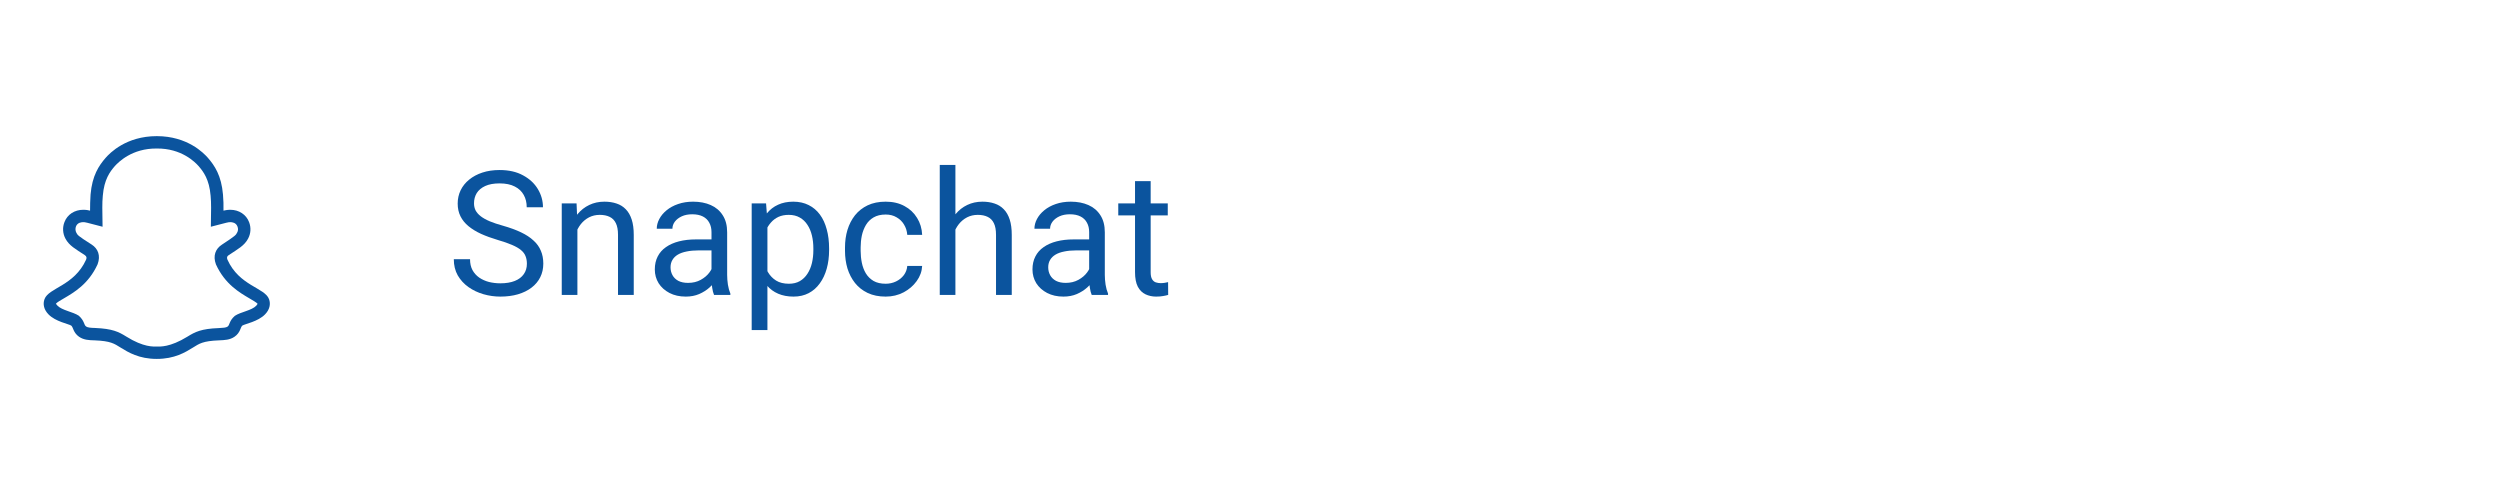 <?xml version="1.0" encoding="UTF-8" standalone="no"?><svg width='202' height='40' viewBox='0 0 202 40' fill='none' xmlns='http://www.w3.org/2000/svg'>
<path d='M21.737 24.17C21.397 23.24 19.337 23.11 18.377 20.98C18.317 20.82 18.327 20.71 18.487 20.61C19.227 20.12 19.747 19.85 20.047 19.28C20.267 18.87 20.297 18.39 20.127 17.95C19.897 17.34 19.317 16.95 18.607 16.95C18.357 16.95 18.157 17 18.057 17.02C18.067 16.6 18.057 16.16 18.017 15.72C17.887 14.19 17.347 13.38 16.787 12.74C16.457 12.37 15.147 11 12.667 11C10.187 11 8.877 12.37 8.547 12.74C7.987 13.38 7.447 14.19 7.317 15.72C7.287 16.16 7.277 16.6 7.277 17.02C7.167 16.99 6.977 16.95 6.727 16.95C6.027 16.95 5.437 17.33 5.207 17.95C5.037 18.38 5.067 18.87 5.287 19.28C5.597 19.86 6.107 20.12 6.847 20.61C7.007 20.72 7.017 20.82 6.957 20.98C5.987 23.11 3.937 23.24 3.597 24.17C3.447 24.57 3.547 25.02 3.917 25.4C4.487 25.99 5.547 26.17 5.757 26.31C5.927 26.45 5.907 26.87 6.387 27.21C6.767 27.47 7.187 27.49 7.637 27.5C8.947 27.55 9.237 27.77 9.737 28.08C10.367 28.47 11.227 29 12.667 29C14.107 29 14.967 28.47 15.597 28.08C16.097 27.77 16.387 27.55 17.697 27.5C18.147 27.48 18.567 27.47 18.947 27.21C19.437 26.87 19.417 26.45 19.577 26.31C19.787 26.17 20.847 25.99 21.417 25.4C21.787 25.02 21.887 24.57 21.737 24.17ZM20.707 24.7C20.337 25.09 19.447 25.2 18.977 25.52C18.497 25.94 18.577 26.26 18.387 26.39C18.257 26.48 18.027 26.49 17.667 26.51C16.267 26.56 15.757 26.82 15.147 27.2C13.717 28.08 12.917 28 12.667 28C12.417 28 11.617 28.08 10.197 27.19C9.587 26.81 9.087 26.56 7.677 26.5C7.317 26.49 7.087 26.47 6.957 26.38C6.767 26.25 6.837 25.93 6.367 25.51C5.887 25.19 5.007 25.08 4.637 24.69C4.577 24.63 4.527 24.55 4.517 24.54C4.587 24.44 4.927 24.24 5.177 24.1C5.957 23.64 7.157 22.96 7.887 21.35C8.147 20.65 7.917 20.09 7.407 19.76C6.257 19.03 6.277 19 6.167 18.8C6.127 18.723 6.104 18.639 6.099 18.553C6.094 18.467 6.107 18.381 6.137 18.3C6.257 17.98 6.587 17.95 6.717 17.95C6.907 17.95 6.897 17.96 8.287 18.32C8.267 16.92 8.247 16.47 8.307 15.81C8.417 14.5 8.877 13.88 9.287 13.41C9.567 13.11 10.657 11.98 12.667 12C14.677 11.98 15.767 13.11 16.037 13.41C16.447 13.88 16.907 14.5 17.017 15.81C17.077 16.47 17.057 16.92 17.037 18.32C18.437 17.96 18.417 17.95 18.607 17.95C18.747 17.95 19.067 17.98 19.187 18.3C19.257 18.47 19.247 18.65 19.157 18.8C19.047 19 19.067 19.02 17.927 19.77C17.417 20.1 17.187 20.66 17.447 21.36C18.177 22.97 19.377 23.65 20.157 24.11C20.407 24.26 20.747 24.45 20.817 24.55C20.817 24.56 20.757 24.64 20.707 24.7Z' fill='#0B549E'/>
<path d='M42.573 21.312C42.573 21.08 42.536 20.875 42.464 20.697C42.395 20.515 42.272 20.351 42.094 20.205C41.921 20.059 41.68 19.92 41.37 19.788C41.064 19.656 40.677 19.521 40.208 19.385C39.715 19.239 39.271 19.077 38.875 18.899C38.478 18.717 38.139 18.51 37.856 18.277C37.574 18.045 37.357 17.778 37.207 17.477C37.056 17.177 36.981 16.833 36.981 16.445C36.981 16.058 37.061 15.7 37.22 15.372C37.38 15.044 37.608 14.759 37.904 14.518C38.205 14.271 38.562 14.08 38.977 13.943C39.392 13.807 39.855 13.738 40.365 13.738C41.112 13.738 41.746 13.882 42.265 14.169C42.789 14.451 43.188 14.823 43.462 15.283C43.735 15.739 43.872 16.227 43.872 16.746H42.559C42.559 16.372 42.48 16.042 42.32 15.755C42.16 15.463 41.919 15.235 41.595 15.071C41.272 14.903 40.862 14.818 40.365 14.818C39.895 14.818 39.508 14.889 39.203 15.03C38.898 15.171 38.67 15.363 38.519 15.604C38.373 15.846 38.3 16.122 38.3 16.432C38.3 16.641 38.344 16.833 38.43 17.006C38.522 17.174 38.66 17.332 38.847 17.477C39.039 17.623 39.28 17.758 39.572 17.881C39.868 18.004 40.221 18.122 40.632 18.236C41.197 18.396 41.684 18.574 42.094 18.77C42.505 18.965 42.842 19.186 43.106 19.433C43.375 19.674 43.573 19.95 43.701 20.26C43.833 20.565 43.899 20.912 43.899 21.299C43.899 21.704 43.817 22.071 43.653 22.399C43.489 22.727 43.254 23.008 42.949 23.24C42.644 23.473 42.277 23.653 41.848 23.78C41.425 23.903 40.95 23.965 40.426 23.965C39.966 23.965 39.513 23.901 39.066 23.773C38.624 23.646 38.221 23.454 37.856 23.199C37.496 22.944 37.207 22.63 36.988 22.256C36.774 21.878 36.667 21.44 36.667 20.943H37.979C37.979 21.285 38.045 21.579 38.177 21.825C38.31 22.067 38.49 22.267 38.717 22.427C38.95 22.586 39.212 22.705 39.504 22.782C39.8 22.855 40.107 22.892 40.426 22.892C40.887 22.892 41.276 22.828 41.595 22.7C41.914 22.573 42.156 22.39 42.32 22.153C42.489 21.916 42.573 21.636 42.573 21.312Z' fill='#0B549E'/>
<path d='M46.654 18.011V23.828H45.389V16.432H46.586L46.654 18.011ZM46.353 19.85L45.827 19.829C45.831 19.323 45.907 18.856 46.052 18.428C46.198 17.995 46.403 17.619 46.668 17.3C46.932 16.981 47.246 16.735 47.611 16.561C47.98 16.384 48.388 16.295 48.835 16.295C49.199 16.295 49.527 16.345 49.819 16.445C50.111 16.541 50.359 16.696 50.564 16.91C50.774 17.124 50.933 17.402 51.043 17.744C51.152 18.081 51.207 18.494 51.207 18.981V23.828H49.935V18.968C49.935 18.58 49.878 18.27 49.764 18.038C49.65 17.801 49.484 17.63 49.265 17.525C49.047 17.416 48.778 17.361 48.459 17.361C48.144 17.361 47.857 17.427 47.597 17.56C47.342 17.692 47.121 17.874 46.934 18.106C46.752 18.339 46.608 18.605 46.504 18.906C46.403 19.203 46.353 19.517 46.353 19.85Z' fill='#0B549E'/>
<path d='M57.489 22.564V18.756C57.489 18.464 57.43 18.211 57.311 17.997C57.197 17.778 57.024 17.61 56.792 17.491C56.559 17.373 56.272 17.314 55.93 17.314C55.611 17.314 55.331 17.368 55.09 17.477C54.852 17.587 54.666 17.73 54.529 17.908C54.397 18.086 54.331 18.277 54.331 18.482H53.066C53.066 18.218 53.134 17.956 53.271 17.696C53.408 17.436 53.604 17.202 53.859 16.992C54.119 16.778 54.429 16.609 54.789 16.486C55.153 16.359 55.559 16.295 56.005 16.295C56.543 16.295 57.017 16.386 57.427 16.568C57.842 16.751 58.166 17.026 58.398 17.395C58.635 17.76 58.754 18.218 58.754 18.77V22.215C58.754 22.461 58.774 22.723 58.815 23.001C58.861 23.279 58.927 23.518 59.013 23.719V23.828H57.694C57.63 23.682 57.58 23.489 57.544 23.247C57.507 23.001 57.489 22.773 57.489 22.564ZM57.708 19.344L57.721 20.232H56.443C56.083 20.232 55.762 20.262 55.479 20.321C55.197 20.376 54.96 20.46 54.768 20.574C54.577 20.688 54.431 20.832 54.331 21.005C54.23 21.174 54.18 21.372 54.18 21.6C54.18 21.832 54.233 22.044 54.338 22.235C54.442 22.427 54.6 22.579 54.809 22.693C55.023 22.803 55.285 22.857 55.595 22.857C55.983 22.857 56.325 22.775 56.621 22.611C56.917 22.447 57.152 22.247 57.325 22.01C57.503 21.773 57.598 21.543 57.612 21.319L58.152 21.928C58.12 22.119 58.033 22.331 57.892 22.564C57.751 22.796 57.562 23.019 57.325 23.233C57.092 23.443 56.814 23.619 56.491 23.76C56.172 23.896 55.812 23.965 55.411 23.965C54.91 23.965 54.47 23.867 54.092 23.671C53.718 23.475 53.426 23.213 53.217 22.885C53.011 22.552 52.909 22.181 52.909 21.77C52.909 21.374 52.986 21.025 53.141 20.725C53.296 20.419 53.52 20.166 53.811 19.966C54.103 19.761 54.454 19.606 54.864 19.501C55.274 19.396 55.732 19.344 56.238 19.344H57.708Z' fill='#0B549E'/>
<path d='M62.008 17.854V26.672H60.736V16.432H61.898L62.008 17.854ZM66.991 20.068V20.212C66.991 20.75 66.927 21.249 66.799 21.709C66.672 22.165 66.485 22.561 66.239 22.898C65.997 23.236 65.699 23.498 65.343 23.685C64.988 23.871 64.58 23.965 64.12 23.965C63.65 23.965 63.236 23.887 62.876 23.732C62.516 23.578 62.21 23.352 61.96 23.056C61.709 22.759 61.508 22.404 61.358 21.989C61.212 21.575 61.112 21.107 61.057 20.588V19.822C61.112 19.275 61.215 18.785 61.365 18.352C61.515 17.92 61.714 17.55 61.96 17.245C62.21 16.935 62.513 16.701 62.869 16.541C63.224 16.377 63.634 16.295 64.099 16.295C64.564 16.295 64.977 16.386 65.337 16.568C65.697 16.746 66 17.001 66.246 17.334C66.492 17.667 66.676 18.065 66.799 18.53C66.927 18.991 66.991 19.503 66.991 20.068ZM65.719 20.212V20.068C65.719 19.699 65.681 19.353 65.603 19.029C65.526 18.701 65.405 18.414 65.241 18.168C65.081 17.917 64.876 17.721 64.626 17.58C64.375 17.434 64.076 17.361 63.73 17.361C63.411 17.361 63.133 17.416 62.896 17.525C62.664 17.635 62.465 17.783 62.301 17.97C62.137 18.152 62.003 18.362 61.898 18.599C61.798 18.831 61.723 19.073 61.672 19.323V21.094C61.764 21.413 61.891 21.713 62.055 21.996C62.219 22.274 62.438 22.5 62.712 22.673C62.985 22.841 63.329 22.926 63.744 22.926C64.086 22.926 64.379 22.855 64.626 22.714C64.876 22.568 65.081 22.37 65.241 22.119C65.405 21.869 65.526 21.581 65.603 21.258C65.681 20.93 65.719 20.581 65.719 20.212Z' fill='#0B549E'/>
<path d='M71.564 22.926C71.865 22.926 72.143 22.864 72.398 22.741C72.653 22.618 72.863 22.45 73.027 22.235C73.191 22.017 73.284 21.768 73.307 21.49H74.51C74.488 21.928 74.34 22.336 74.066 22.714C73.797 23.088 73.444 23.391 73.007 23.623C72.569 23.851 72.088 23.965 71.564 23.965C71.008 23.965 70.523 23.867 70.108 23.671C69.698 23.475 69.356 23.206 69.083 22.864C68.814 22.523 68.611 22.131 68.474 21.689C68.342 21.242 68.276 20.77 68.276 20.273V19.986C68.276 19.49 68.342 19.02 68.474 18.578C68.611 18.131 68.814 17.737 69.083 17.395C69.356 17.054 69.698 16.785 70.108 16.589C70.523 16.393 71.008 16.295 71.564 16.295C72.143 16.295 72.649 16.413 73.082 16.65C73.515 16.883 73.854 17.202 74.1 17.607C74.351 18.009 74.488 18.464 74.51 18.975H73.307C73.284 18.669 73.198 18.394 73.047 18.148C72.902 17.901 72.701 17.705 72.446 17.56C72.195 17.409 71.901 17.334 71.564 17.334C71.177 17.334 70.851 17.412 70.587 17.566C70.327 17.717 70.12 17.922 69.965 18.182C69.814 18.437 69.705 18.722 69.636 19.036C69.573 19.346 69.541 19.663 69.541 19.986V20.273C69.541 20.597 69.573 20.916 69.636 21.23C69.7 21.545 69.807 21.83 69.958 22.085C70.113 22.34 70.32 22.545 70.58 22.7C70.844 22.851 71.172 22.926 71.564 22.926Z' fill='#0B549E'/>
<path d='M77.197 13.328V23.828H75.932V13.328H77.197ZM76.896 19.85L76.37 19.829C76.374 19.323 76.45 18.856 76.595 18.428C76.741 17.995 76.946 17.619 77.211 17.3C77.475 16.981 77.789 16.735 78.154 16.561C78.523 16.384 78.931 16.295 79.378 16.295C79.742 16.295 80.07 16.345 80.362 16.445C80.654 16.541 80.902 16.696 81.107 16.91C81.317 17.124 81.476 17.402 81.586 17.744C81.695 18.081 81.75 18.494 81.75 18.981V23.828H80.478V18.968C80.478 18.58 80.421 18.27 80.307 18.038C80.193 17.801 80.027 17.63 79.808 17.525C79.59 17.416 79.321 17.361 79.002 17.361C78.687 17.361 78.4 17.427 78.14 17.56C77.885 17.692 77.664 17.874 77.477 18.106C77.295 18.339 77.151 18.605 77.046 18.906C76.946 19.203 76.896 19.517 76.896 19.85Z' fill='#0B549E'/>
<path d='M88.004 22.564V18.756C88.004 18.464 87.945 18.211 87.827 17.997C87.713 17.778 87.54 17.61 87.307 17.491C87.075 17.373 86.788 17.314 86.446 17.314C86.127 17.314 85.847 17.368 85.605 17.477C85.368 17.587 85.181 17.73 85.045 17.908C84.912 18.086 84.846 18.277 84.846 18.482H83.582C83.582 18.218 83.65 17.956 83.787 17.696C83.924 17.436 84.12 17.202 84.375 16.992C84.634 16.778 84.944 16.609 85.304 16.486C85.669 16.359 86.075 16.295 86.521 16.295C87.059 16.295 87.533 16.386 87.943 16.568C88.358 16.751 88.681 17.026 88.914 17.395C89.151 17.76 89.269 18.218 89.269 18.77V22.215C89.269 22.461 89.29 22.723 89.331 23.001C89.376 23.279 89.442 23.518 89.529 23.719V23.828H88.21C88.146 23.682 88.096 23.489 88.059 23.247C88.023 23.001 88.004 22.773 88.004 22.564ZM88.223 19.344L88.237 20.232H86.959C86.599 20.232 86.277 20.262 85.995 20.321C85.712 20.376 85.475 20.46 85.284 20.574C85.092 20.688 84.947 20.832 84.846 21.005C84.746 21.174 84.696 21.372 84.696 21.6C84.696 21.832 84.748 22.044 84.853 22.235C84.958 22.427 85.115 22.579 85.325 22.693C85.539 22.803 85.801 22.857 86.111 22.857C86.498 22.857 86.84 22.775 87.136 22.611C87.433 22.447 87.667 22.247 87.841 22.01C88.018 21.773 88.114 21.543 88.128 21.319L88.668 21.928C88.636 22.119 88.549 22.331 88.408 22.564C88.267 22.796 88.078 23.019 87.841 23.233C87.608 23.443 87.33 23.619 87.007 23.76C86.688 23.896 86.328 23.965 85.926 23.965C85.425 23.965 84.985 23.867 84.607 23.671C84.233 23.475 83.942 23.213 83.732 22.885C83.527 22.552 83.424 22.181 83.424 21.77C83.424 21.374 83.502 21.025 83.657 20.725C83.812 20.419 84.035 20.166 84.327 19.966C84.618 19.761 84.969 19.606 85.379 19.501C85.79 19.396 86.248 19.344 86.754 19.344H88.223Z' fill='#0B549E'/>
<path d='M94.355 16.432V17.402H90.356V16.432H94.355ZM91.71 14.634H92.974V21.996C92.974 22.247 93.013 22.436 93.091 22.564C93.168 22.691 93.268 22.775 93.391 22.816C93.514 22.857 93.647 22.878 93.788 22.878C93.893 22.878 94.002 22.869 94.116 22.851C94.234 22.828 94.323 22.81 94.382 22.796L94.389 23.828C94.289 23.86 94.157 23.89 93.993 23.917C93.833 23.949 93.64 23.965 93.412 23.965C93.102 23.965 92.817 23.903 92.557 23.78C92.297 23.657 92.09 23.452 91.935 23.165C91.785 22.873 91.71 22.481 91.71 21.989V14.634Z' fill='#0B549E'/>
</svg>
